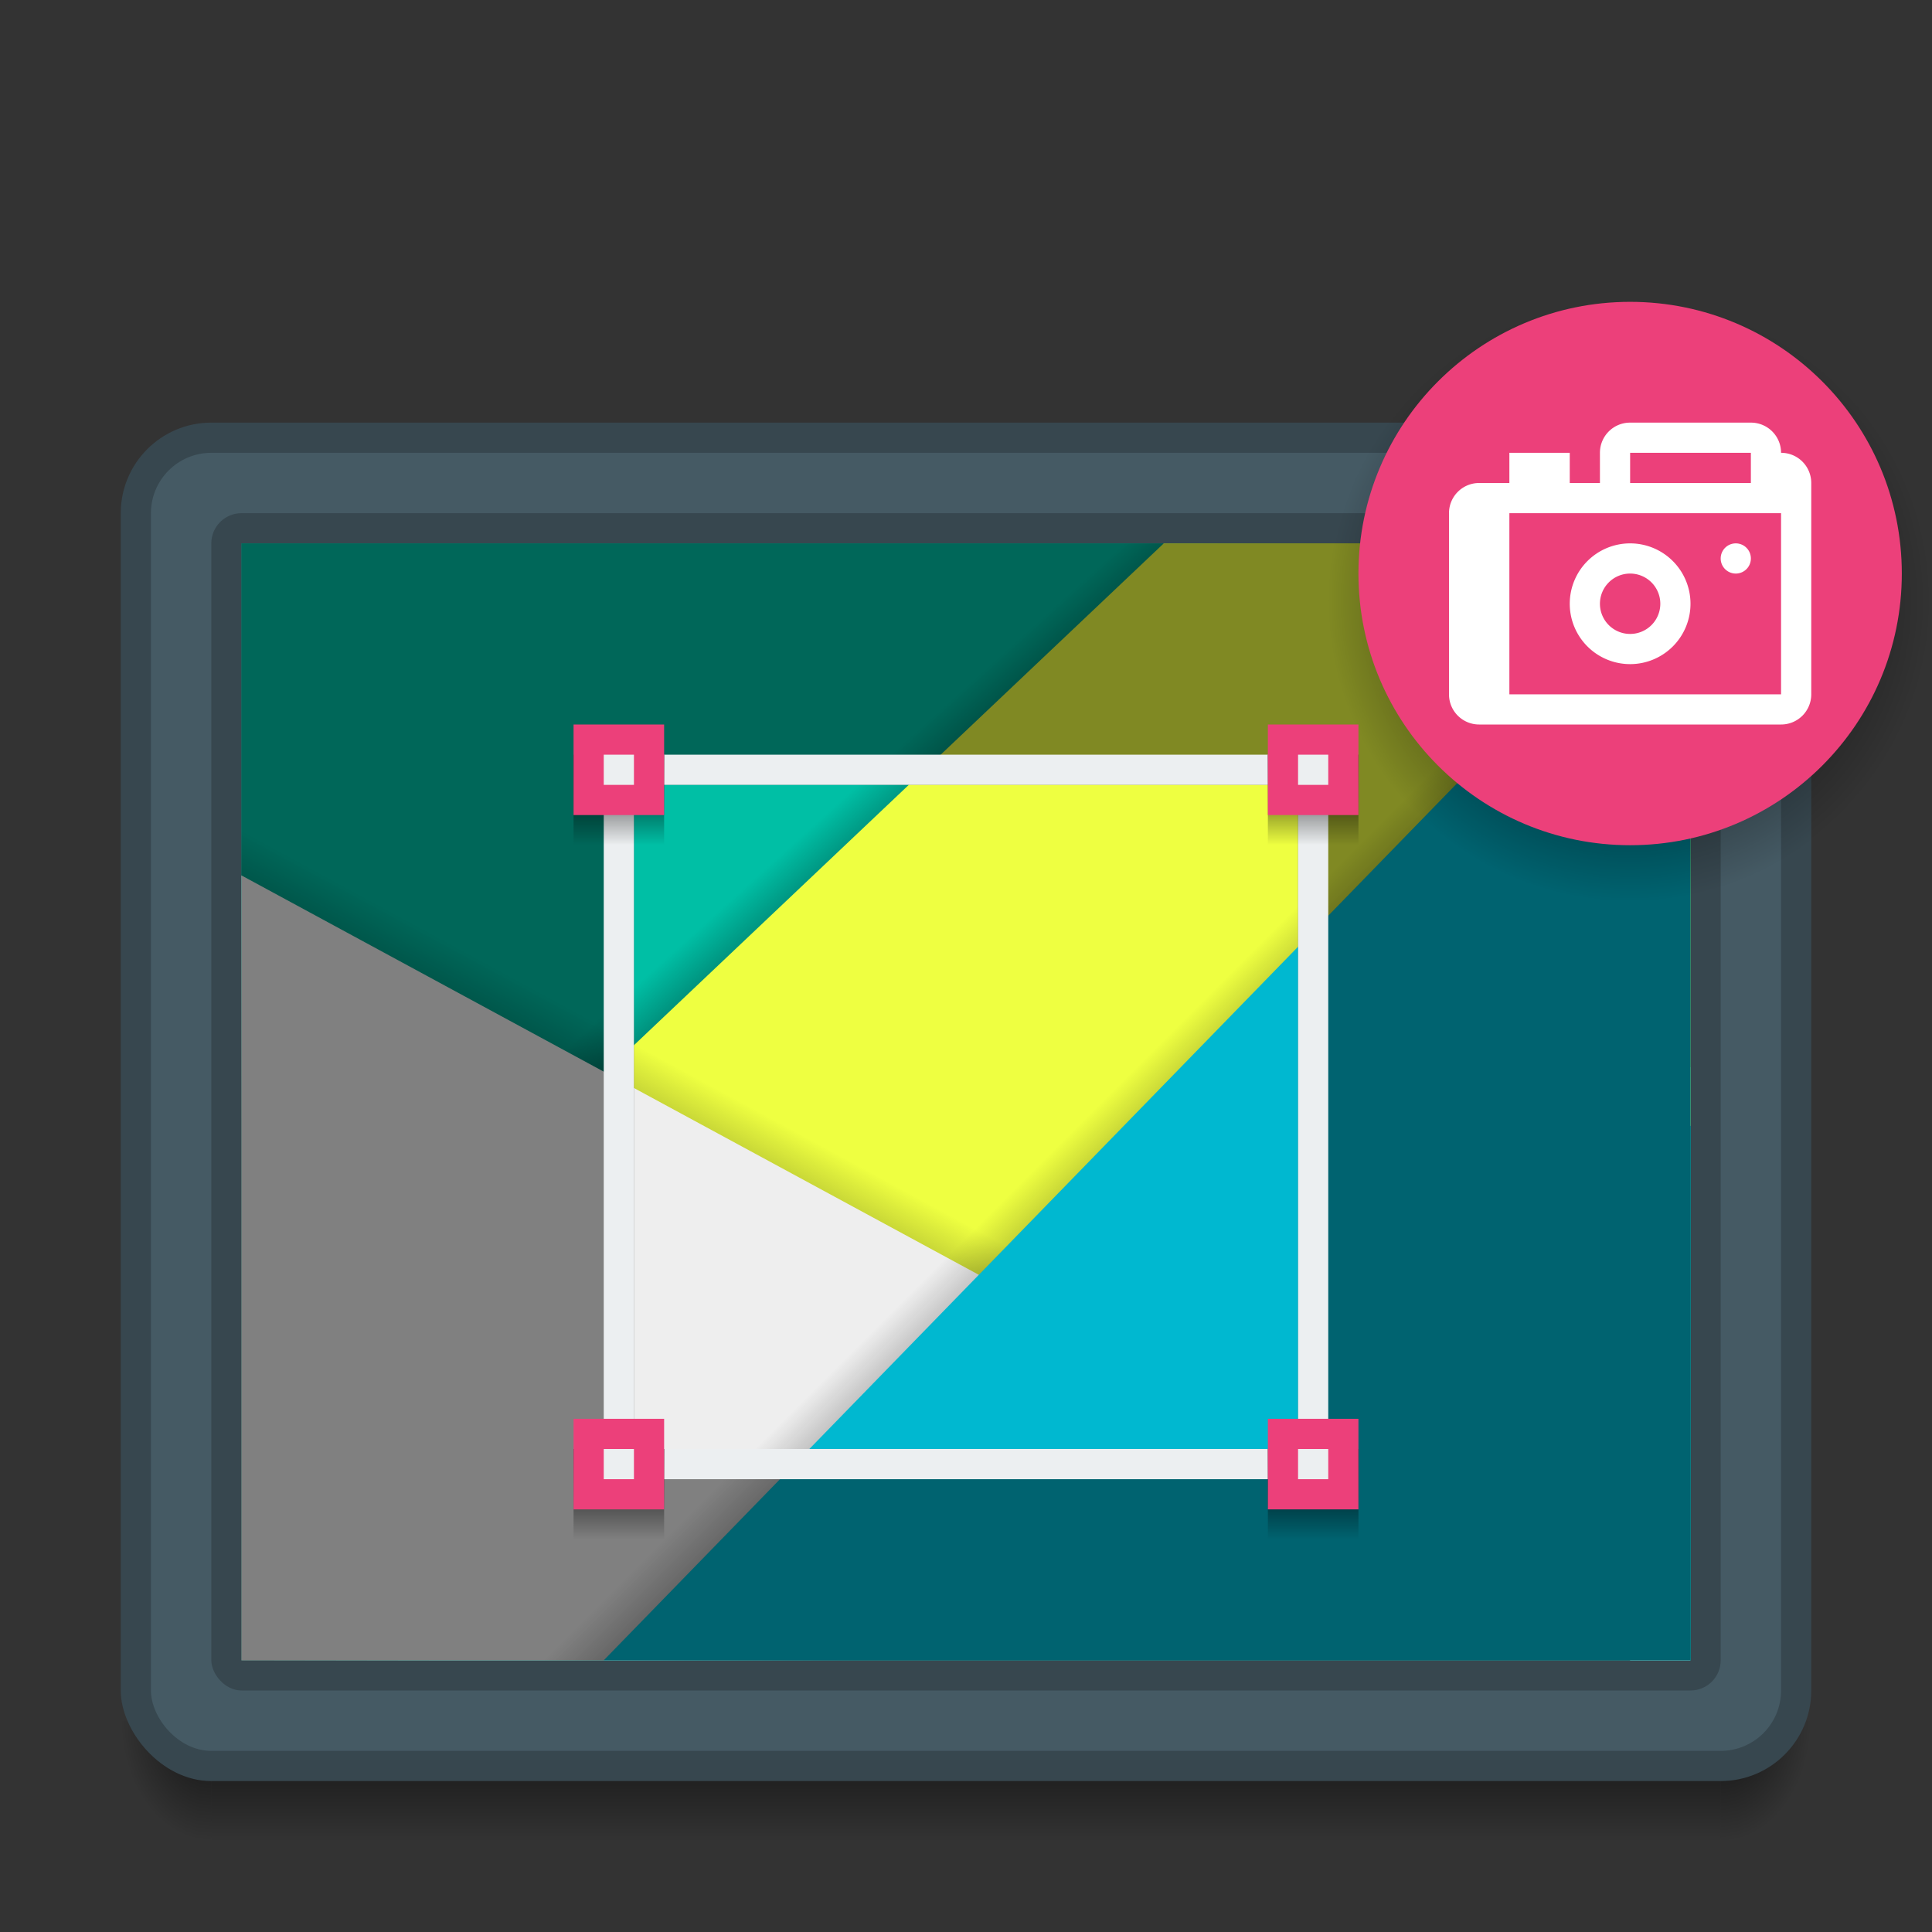 <?xml version="1.0" encoding="UTF-8" standalone="no"?>
<!-- Created with Inkscape (http://www.inkscape.org/) -->

<svg
   xmlns:dc="http://purl.org/dc/elements/1.1/"
   xmlns:cc="http://creativecommons.org/ns#"
   xmlns:rdf="http://www.w3.org/1999/02/22-rdf-syntax-ns#"
   xmlns:svg="http://www.w3.org/2000/svg"
   xmlns="http://www.w3.org/2000/svg"
   xmlns:xlink="http://www.w3.org/1999/xlink"
   xmlns:sodipodi="http://sodipodi.sourceforge.net/DTD/sodipodi-0.dtd"
   xmlns:inkscape="http://www.inkscape.org/namespaces/inkscape"
   width="64"
   height="64"
   viewBox="0 0 64 64"
   id="svg2"
   version="1.1"
   inkscape:version="0.91 r13725"
   sodipodi:docname="spectacle.svg">
  <rect x="0" y="0" width="64" height="64" fill="#333333" stroke="none"/>
  <defs
     id="defs4">
    <linearGradient
       inkscape:collect="always"
       id="Shadow">
      <stop
         style="stop-color:#000000;stop-opacity:1;"
         offset="0"
         id="stop4186" />
      <stop
         style="stop-color:#000000;stop-opacity:0;"
         offset="1"
         id="stop4188" />
    </linearGradient>
    <radialGradient
       inkscape:collect="always"
       xlink:href="#Shadow"
       id="radialGradient4259-4"
       gradientUnits="userSpaceOnUse"
       gradientTransform="matrix(-2,-2.935184e-6,3.913579e-6,-2.667,15,1228.853)"
       cx="4"
       cy="42.5"
       fx="4"
       fy="42.5"
       r="1.5" />
    <linearGradient
       inkscape:collect="always"
       xlink:href="#Shadow"
       id="linearGradient4257-1"
       gradientUnits="userSpaceOnUse"
       gradientTransform="translate(10,1073.52)"
       x1="24"
       y1="42"
       x2="24"
       y2="46" />
    <radialGradient
       inkscape:collect="always"
       xlink:href="#Shadow"
       id="radialGradient4255-6"
       gradientUnits="userSpaceOnUse"
       gradientTransform="matrix(-5.6193693e-6,2.667,-2,-4.214526e-6,142,998.186)"
       cx="44"
       cy="42.5"
       fx="44"
       fy="42.5"
       r="1.5" />
    <radialGradient
       inkscape:collect="always"
       xlink:href="#Shadow"
       id="radialGradient4314"
       cx="32"
       cy="1096.52"
       fx="32"
       fy="1096.52"
       r="11"
       gradientUnits="userSpaceOnUse"
       gradientTransform="matrix(0.909,0,0,0.909,83.909,83.683)" />
    <linearGradient
       inkscape:collect="always"
       xlink:href="#Shadow"
       id="linearGradient4250"
       x1="19"
       y1="1107.02"
       x2="22"
       y2="1107.02"
       gradientUnits="userSpaceOnUse"
       gradientTransform="translate(1064.52,-1127.52)" />
    <linearGradient
       inkscape:collect="always"
       xlink:href="#Shadow"
       id="linearGradient4252"
       x1="42"
       y1="1107.02"
       x2="45"
       y2="1107.02"
       gradientUnits="userSpaceOnUse"
       gradientTransform="translate(1064.52,-1127.52)" />
    <linearGradient
       inkscape:collect="always"
       xlink:href="#Shadow"
       id="linearGradient4254"
       x1="42"
       y1="1084.02"
       x2="45"
       y2="1084.02"
       gradientUnits="userSpaceOnUse"
       gradientTransform="translate(1064.52,-1127.52)" />
    <linearGradient
       inkscape:collect="always"
       xlink:href="#Shadow"
       id="linearGradient4256"
       x1="19"
       y1="1084.02"
       x2="22"
       y2="1084.02"
       gradientUnits="userSpaceOnUse"
       gradientTransform="translate(1064.52,-1127.52)" />
    <linearGradient
       inkscape:collect="always"
       xlink:href="#Shadow"
       id="linearGradient4226"
       x1="27"
       y1="1105.895"
       x2="31"
       y2="1098.52"
       gradientUnits="userSpaceOnUse"
       gradientTransform="translate(0,-1058.52)" />
    <linearGradient
       inkscape:collect="always"
       xlink:href="#Shadow"
       id="linearGradient4235"
       x1="42.097"
       y1="1099.617"
       x2="37"
       y2="1094.52"
       gradientUnits="userSpaceOnUse" />
    <radialGradient
       inkscape:collect="always"
       xlink:href="#Shadow"
       id="radialGradient4257"
       gradientUnits="userSpaceOnUse"
       gradientTransform="matrix(0.909,0,0,0.909,24.909,81.683)"
       cx="32"
       cy="1096.52"
       fx="32"
       fy="1096.52"
       r="11" />
    <linearGradient
       inkscape:collect="always"
       xlink:href="#Shadow"
       id="linearGradient4259"
       x1="28.563"
       y1="1095.02"
       x2="31.25"
       y2="1089.77"
       gradientUnits="userSpaceOnUse"
       gradientTransform="matrix(-0.966,0.259,0.259,0.966,-217.848,-1040.057)" />
  </defs>
  <sodipodi:namedview
     id="base"
     pagecolor="#ffffff"
     bordercolor="#666666"
     borderopacity="1.0"
     inkscape:pageopacity="0.0"
     inkscape:pageshadow="2"
     inkscape:zoom="15.999999"
     inkscape:cx="40.339987"
     inkscape:cy="30.720569"
     inkscape:document-units="px"
     inkscape:current-layer="layer1"
     showgrid="true"
     units="px"
     inkscape:showpageshadow="false"
     borderlayer="true"
     inkscape:window-width="2560"
     inkscape:window-height="1017"
     inkscape:window-x="0"
     inkscape:window-y="0"
     inkscape:window-maximized="1"
     showguides="true">
    <inkscape:grid
       type="xygrid"
       id="grid4136" />
    <sodipodi:guide
       position="5,59"
       orientation="54,0"
       id="guide4142" />
    <sodipodi:guide
       position="5,5"
       orientation="0,54"
       id="guide4144" />
    <sodipodi:guide
       position="59,5"
       orientation="-54,0"
       id="guide4146" />
    <sodipodi:guide
       position="67,59"
       orientation="0,-54"
       id="guide4148" />
    <sodipodi:guide
       position="0,64"
       orientation="64,0"
       id="guide4150" />
    <sodipodi:guide
       position="0,6.875e-05"
       orientation="0,64"
       id="guide4152" />
    <sodipodi:guide
       position="64,4"
       orientation="-64,0"
       id="guide4154" />
    <sodipodi:guide
       position="64,64"
       orientation="0,-64"
       id="guide4156" />
  </sodipodi:namedview>
  <g
     inkscape:label="Capa 1"
     inkscape:groupmode="layer"
     id="layer1"
     transform="translate(0,-1058.52)">
    <path
       id="path4249-5"
       d="m 57,1115.52 0,4 1,0 c 1.108,0 2,-0.892 2,-2 l 0,-2 -3,0 z"
       style="opacity:0.7;fill:url(#radialGradient4255-6);fill-opacity:1;stroke:none;stroke-width:2;stroke-linecap:butt;stroke-linejoin:round;stroke-miterlimit:4;stroke-dasharray:none;stroke-opacity:1"
       inkscape:connector-curvature="0" />
    <path
       style="opacity:1;fill:#eceff1;fill-opacity:1;stroke:none;stroke-width:2;stroke-linecap:butt;stroke-linejoin:round;stroke-miterlimit:4;stroke-dasharray:none;stroke-opacity:1"
       d="m 8,1075.52 c -0.554,0 -1,0.446 -1,1 l 0,37 c 0,0.554 0.446,1 1,1 l 48,0 c 0.554,0 1,-0.446 1,-1 l 0,-37 c 0,-0.554 -0.446,-1 -1,-1 z"
       id="rect4649"
       inkscape:connector-curvature="0"
       sodipodi:nodetypes="sssssssss" />
    <path
       id="path4251-7"
       d="m 7,1115.52 0,4 50,0 0,-4 z"
       style="opacity:0.7;fill:url(#linearGradient4257-1);fill-opacity:1;stroke:none;stroke-width:2;stroke-linecap:butt;stroke-linejoin:round;stroke-miterlimit:4;stroke-dasharray:none;stroke-opacity:1"
       inkscape:connector-curvature="0"
       sodipodi:nodetypes="ccccc" />
    <path
       id="path4253-6"
       d="m 4,1115.52 0,2 c 0,1.108 0.892,2 2,2 l 1,0 0,-4 -3,0 z"
       style="opacity:0.7;fill:url(#radialGradient4259-4);fill-opacity:1;stroke:none;stroke-width:2;stroke-linecap:butt;stroke-linejoin:round;stroke-miterlimit:4;stroke-dasharray:none;stroke-opacity:1"
       inkscape:connector-curvature="0" />
    <rect
       style="opacity:1;fill:#37474f;fill-opacity:1;stroke:none;stroke-width:2;stroke-linecap:butt;stroke-linejoin:round;stroke-miterlimit:4;stroke-dasharray:none;stroke-opacity:1"
       id="rect4160"
       width="56"
       height="45"
       x="4"
       y="1072.52"
       ry="3" />
    <rect
       style="opacity:1;fill:#455a64;fill-opacity:1;stroke:none;stroke-width:2;stroke-linecap:butt;stroke-linejoin:round;stroke-miterlimit:4;stroke-dasharray:none;stroke-opacity:1"
       id="rect4162"
       width="54"
       height="43"
       x="5"
       y="1073.52"
       ry="2" />
    <rect
       style="opacity:1;fill:#37474f;fill-opacity:1;stroke:none;stroke-width:2;stroke-linecap:butt;stroke-linejoin:round;stroke-miterlimit:4;stroke-dasharray:none;stroke-opacity:1"
       id="rect4164"
       width="50"
       height="39"
       x="7"
       y="1075.52"
       ry="1" />
    <path
       style="opacity:1;fill:#00bfa5;fill-opacity:1;stroke:none;stroke-width:2;stroke-linecap:butt;stroke-linejoin:round;stroke-miterlimit:4;stroke-dasharray:none;stroke-opacity:1"
       d="m 8,1113.52 0,-37 48,0 0,37 -48,0 z"
       id="rect4273"
       inkscape:connector-curvature="0" />
    <path
       style="fill:url(#linearGradient4259);fill-opacity:1;fill-rule:evenodd;stroke:none;stroke-width:1px;stroke-linecap:butt;stroke-linejoin:miter;stroke-opacity:1"
       d="M 35.996 18 L 13.412 39.389 L 15.127 45.787 L 17.693 46.475 L 56 35.35 L 56 18.434 L 54.379 18 L 35.996 18 z "
       transform="translate(0,1058.52)"
       id="path4257" />
    <path
       style="fill:#000080;fill-opacity:1"
       d="m 93.971,1073.52 0.971,2 -2.941,0 -1.992,0 a 5,5 0 0 1 3.963,-2 z m 1.088,0.115 a 5,5 0 0 1 2.854,1.774 l -0.971,1.996 -0.441,-0.885 -0.5,-1 -0.941,-1.885 z m 3.48,2.805 a 5,5 0 0 1 0.461,2.08 5,5 0 0 1 -0.42,2 l -2.08,0 1,-2 1.039,-2.08 z m -7.039,0.08 -1,2 -1.039,2.08 a 5,5 0 0 1 -0.461,-2.08 5,5 0 0 1 0.42,-2 l 2.08,0 z m -0.441,3.115 0.941,1.885 0.943,1.885 a 5,5 0 0 1 -2.854,-1.775 l 0.969,-1.994 z m 6.934,1.885 a 5,5 0 0 1 -3.965,2 l -0.971,-2 2.943,0 1.992,0 z"
       id="circle4518"
       inkscape:connector-curvature="0" />
    <circle
       style="fill:url(#radialGradient4314);fill-opacity:1"
       id="path4306"
       cx="113"
       cy="1080.52"
       r="10" />
    <circle
       cy="1079.519"
       cx="113"
       id="circle4316"
       style="fill:#4db6ac;fill-opacity:1"
       r="9" />
    <path
       style="fill:#ffffff;fill-opacity:1;fill-rule:evenodd;stroke:none;stroke-width:1px;stroke-linecap:butt;stroke-linejoin:miter;stroke-opacity:1"
       d="m 109,1074.519 c -0.554,0 -1,0.446 -1,1 l 0,8 c 0,0.554 0.446,1 1,1 l 8,0 c 0.554,0 1,-0.446 1,-1 l 0,-3 0,-5 c 0,-0.554 -0.446,-1 -1,-1 l -8,0 z m 0,1 8,0 0,4 -1,-1 -3,3 -1,-1 -3,3 0,-8 z m 2.5,1 a 1.5,1.5 0 0 0 -1.5,1.5 1.5,1.5 0 0 0 1.5,1.5 1.5,1.5 0 0 0 1.5,-1.5 1.5,1.5 0 0 0 -1.5,-1.5 z"
       id="path4618"
       inkscape:connector-curvature="0" />
    <g
       id="g4298">
      <path
         id="path4255"
         transform="translate(0,1058.52)"
         d="M 38.551 18 L 13.93 41.32 L 15.127 45.787 L 19.715 47.016 L 56 37.295 L 56 18.434 L 54.383 18 L 38.551 18 z "
         style="fill:#eeff41;fill-opacity:1;fill-rule:evenodd;stroke:none;stroke-width:1px;stroke-linecap:butt;stroke-linejoin:miter;stroke-opacity:1" />
    </g>
    <path
       style="fill:url(#linearGradient4226);fill-opacity:1;fill-rule:evenodd;stroke:none;stroke-width:1px;stroke-linecap:butt;stroke-linejoin:miter;stroke-opacity:1"
       d="m 8,27 0,28 48,-0.08 0,-1.039 z"
       transform="translate(0,1058.52)"
       id="path4224"
       inkscape:connector-curvature="0"
       sodipodi:nodetypes="ccccc" />
    <path
       style="fill:#eeeeee;fill-rule:evenodd;stroke:none;stroke-width:1px;stroke-linecap:butt;stroke-linejoin:miter;stroke-opacity:1;fill-opacity:1"
       d="m 8,1113.52 0,-26 48,26 z"
       id="path4222"
       inkscape:connector-curvature="0" />
    <path
       inkscape:connector-curvature="0"
       id="path4233"
       d="m 54,1076.52 -36,37 36,0 z"
       style="fill:url(#linearGradient4235);fill-opacity:1;fill-rule:evenodd;stroke:none;stroke-width:1px;stroke-linecap:butt;stroke-linejoin:miter;stroke-opacity:1" />
    <path
       style="fill:#00b8d0;fill-rule:evenodd;stroke:none;stroke-width:1px;stroke-linecap:butt;stroke-linejoin:miter;stroke-opacity:1;fill-opacity:1"
       d="m 56,1076.52 -36,37 36,0 z"
       id="path4231"
       inkscape:connector-curvature="0" />
    <path
       style="opacity:1;fill:#000000;fill-opacity:0.461;stroke:none;stroke-width:2;stroke-linecap:round;stroke-linejoin:round;stroke-miterlimit:4;stroke-dasharray:none;stroke-opacity:1"
       d="m 8,1076.52 0,37 48,0 0,-37 -48,0 z m 13,8 22,0 0,22 -22,0 0,-22 z"
       id="rect4188"
       inkscape:connector-curvature="0" />
    <path
       style="opacity:1;fill:#eceff1;fill-opacity:1;stroke:none;stroke-width:2;stroke-linecap:round;stroke-linejoin:round;stroke-miterlimit:4;stroke-dasharray:none;stroke-opacity:1"
       d="m 20,1083.52 0,24 24,0 0,-24 -24,0 z m 1,1 22,0 0,22 -22,0 0,-22 z"
       id="rect4190"
       inkscape:connector-curvature="0" />
    <rect
       y="-22"
       x="1083.52"
       height="3"
       width="3"
       id="rect4230"
       style="opacity:1;fill:url(#linearGradient4250);fill-opacity:1;stroke:none;stroke-width:2;stroke-linecap:round;stroke-linejoin:round;stroke-miterlimit:4;stroke-dasharray:none;stroke-opacity:1"
       transform="matrix(0,1,-1,0,0,0)" />
    <rect
       style="opacity:1;fill:#ec407a;fill-opacity:1;stroke:none;stroke-width:2;stroke-linecap:round;stroke-linejoin:round;stroke-miterlimit:4;stroke-dasharray:none;stroke-opacity:1"
       id="rect4199"
       width="3"
       height="3"
       x="19"
       y="1082.52" />
    <rect
       y="-22"
       x="1106.52"
       height="3"
       width="3"
       id="rect4234"
       style="opacity:1;fill:url(#linearGradient4252);fill-opacity:1;stroke:none;stroke-width:2;stroke-linecap:round;stroke-linejoin:round;stroke-miterlimit:4;stroke-dasharray:none;stroke-opacity:1"
       transform="matrix(0,1,-1,0,0,0)" />
    <circle
       r="10"
       cy="1078.52"
       cx="54"
       id="circle4253"
       style="fill:url(#radialGradient4257);fill-opacity:1" />
    <rect
       style="opacity:1;fill:#ec407a;fill-opacity:1;stroke:none;stroke-width:2;stroke-linecap:round;stroke-linejoin:round;stroke-miterlimit:4;stroke-dasharray:none;stroke-opacity:1"
       id="rect4199-0"
       width="3"
       height="3"
       x="19"
       y="1105.52" />
    <rect
       y="-45"
       x="1083.52"
       height="3"
       width="3"
       id="rect4228"
       style="opacity:1;fill:url(#linearGradient4256);fill-opacity:1;stroke:none;stroke-width:2;stroke-linecap:round;stroke-linejoin:round;stroke-miterlimit:4;stroke-dasharray:none;stroke-opacity:1"
       transform="matrix(0,1,-1,0,0,0)" />
    <rect
       style="opacity:1;fill:#ec407a;fill-opacity:1;stroke:none;stroke-width:2;stroke-linecap:round;stroke-linejoin:round;stroke-miterlimit:4;stroke-dasharray:none;stroke-opacity:1"
       id="rect4199-9"
       width="3"
       height="3"
       x="42"
       y="1082.52" />
    <rect
       y="-45"
       x="1106.52"
       height="3"
       width="3"
       id="rect4232"
       style="opacity:1;fill:url(#linearGradient4254);fill-opacity:1;stroke:none;stroke-width:2;stroke-linecap:round;stroke-linejoin:round;stroke-miterlimit:4;stroke-dasharray:none;stroke-opacity:1"
       transform="matrix(0,1,-1,0,0,0)" />
    <rect
       style="opacity:1;fill:#ec407a;fill-opacity:1;stroke:none;stroke-width:2;stroke-linecap:round;stroke-linejoin:round;stroke-miterlimit:4;stroke-dasharray:none;stroke-opacity:1"
       id="rect4199-2"
       width="3"
       height="3"
       x="42"
       y="1105.52" />
    <rect
       style="opacity:1;fill:#eceff1;fill-opacity:1;stroke:none;stroke-width:2;stroke-linecap:round;stroke-linejoin:round;stroke-miterlimit:4;stroke-dasharray:none;stroke-opacity:1"
       id="rect4258"
       width="1"
       height="1"
       x="20"
       y="1083.52" />
    <rect
       style="opacity:1;fill:#eceff1;fill-opacity:1;stroke:none;stroke-width:2;stroke-linecap:round;stroke-linejoin:round;stroke-miterlimit:4;stroke-dasharray:none;stroke-opacity:1"
       id="rect4258-5"
       width="1"
       height="1"
       x="20"
       y="1106.52" />
    <rect
       style="opacity:1;fill:#eceff1;fill-opacity:1;stroke:none;stroke-width:2;stroke-linecap:round;stroke-linejoin:round;stroke-miterlimit:4;stroke-dasharray:none;stroke-opacity:1"
       id="rect4258-0"
       width="1"
       height="1"
       x="43"
       y="1106.52" />
    <rect
       style="opacity:1;fill:#eceff1;fill-opacity:1;stroke:none;stroke-width:2;stroke-linecap:round;stroke-linejoin:round;stroke-miterlimit:4;stroke-dasharray:none;stroke-opacity:1"
       id="rect4258-8"
       width="1"
       height="1"
       x="43"
       y="1083.52" />
    <circle
       r="9"
       style="fill:#ec407a;fill-opacity:1"
       id="circle4255"
       cx="54"
       cy="1077.519" />
    <path
       style="opacity:1;fill:#ffffff;fill-opacity:1;stroke:none;stroke-width:0;stroke-linecap:round;stroke-linejoin:round;stroke-miterlimit:4;stroke-dasharray:none;stroke-opacity:1"
       d="m 54,1072.52 c -0.554,0 -1,0.446 -1,1 l 0,1 -1,0 0,-1 -1,0 -1,0 0,1 -1,0 c -0.554,0 -1,0.446 -1,1 l 0,6 c 0,0.554 0.446,1 1,1 l 10,0 c 0.554,0 1,-0.446 1,-1 l 0,-7 c 0,-0.554 -0.446,-1 -1,-1 0,-0.554 -0.446,-1 -1,-1 l -3,0 -1,0 z m 0,1 1,0 3,0 0,1 -4,0 0,-1 z m -4,2 1,0 2,0 6,0 0,5 0,1 -1,0 -8,0 0,-6 z m 4,1 a 2,2 0 0 0 -2,2 2,2 0 0 0 2,2 2,2 0 0 0 2,-2 2,2 0 0 0 -2,-2 z m 3.5,0 a 0.5,0.5 0 0 0 -0.5,0.5 0.5,0.5 0 0 0 0.5,0.5 0.5,0.5 0 0 0 0.5,-0.5 0.5,0.5 0 0 0 -0.5,-0.5 z m -3.5,1 a 1,1 0 0 1 1,1 1,1 0 0 1 -1,1 1,1 0 0 1 -1,-1 1,1 0 0 1 1,-1 z"
       id="rect4456-8"
       inkscape:connector-curvature="0" />
  </g>
</svg>
